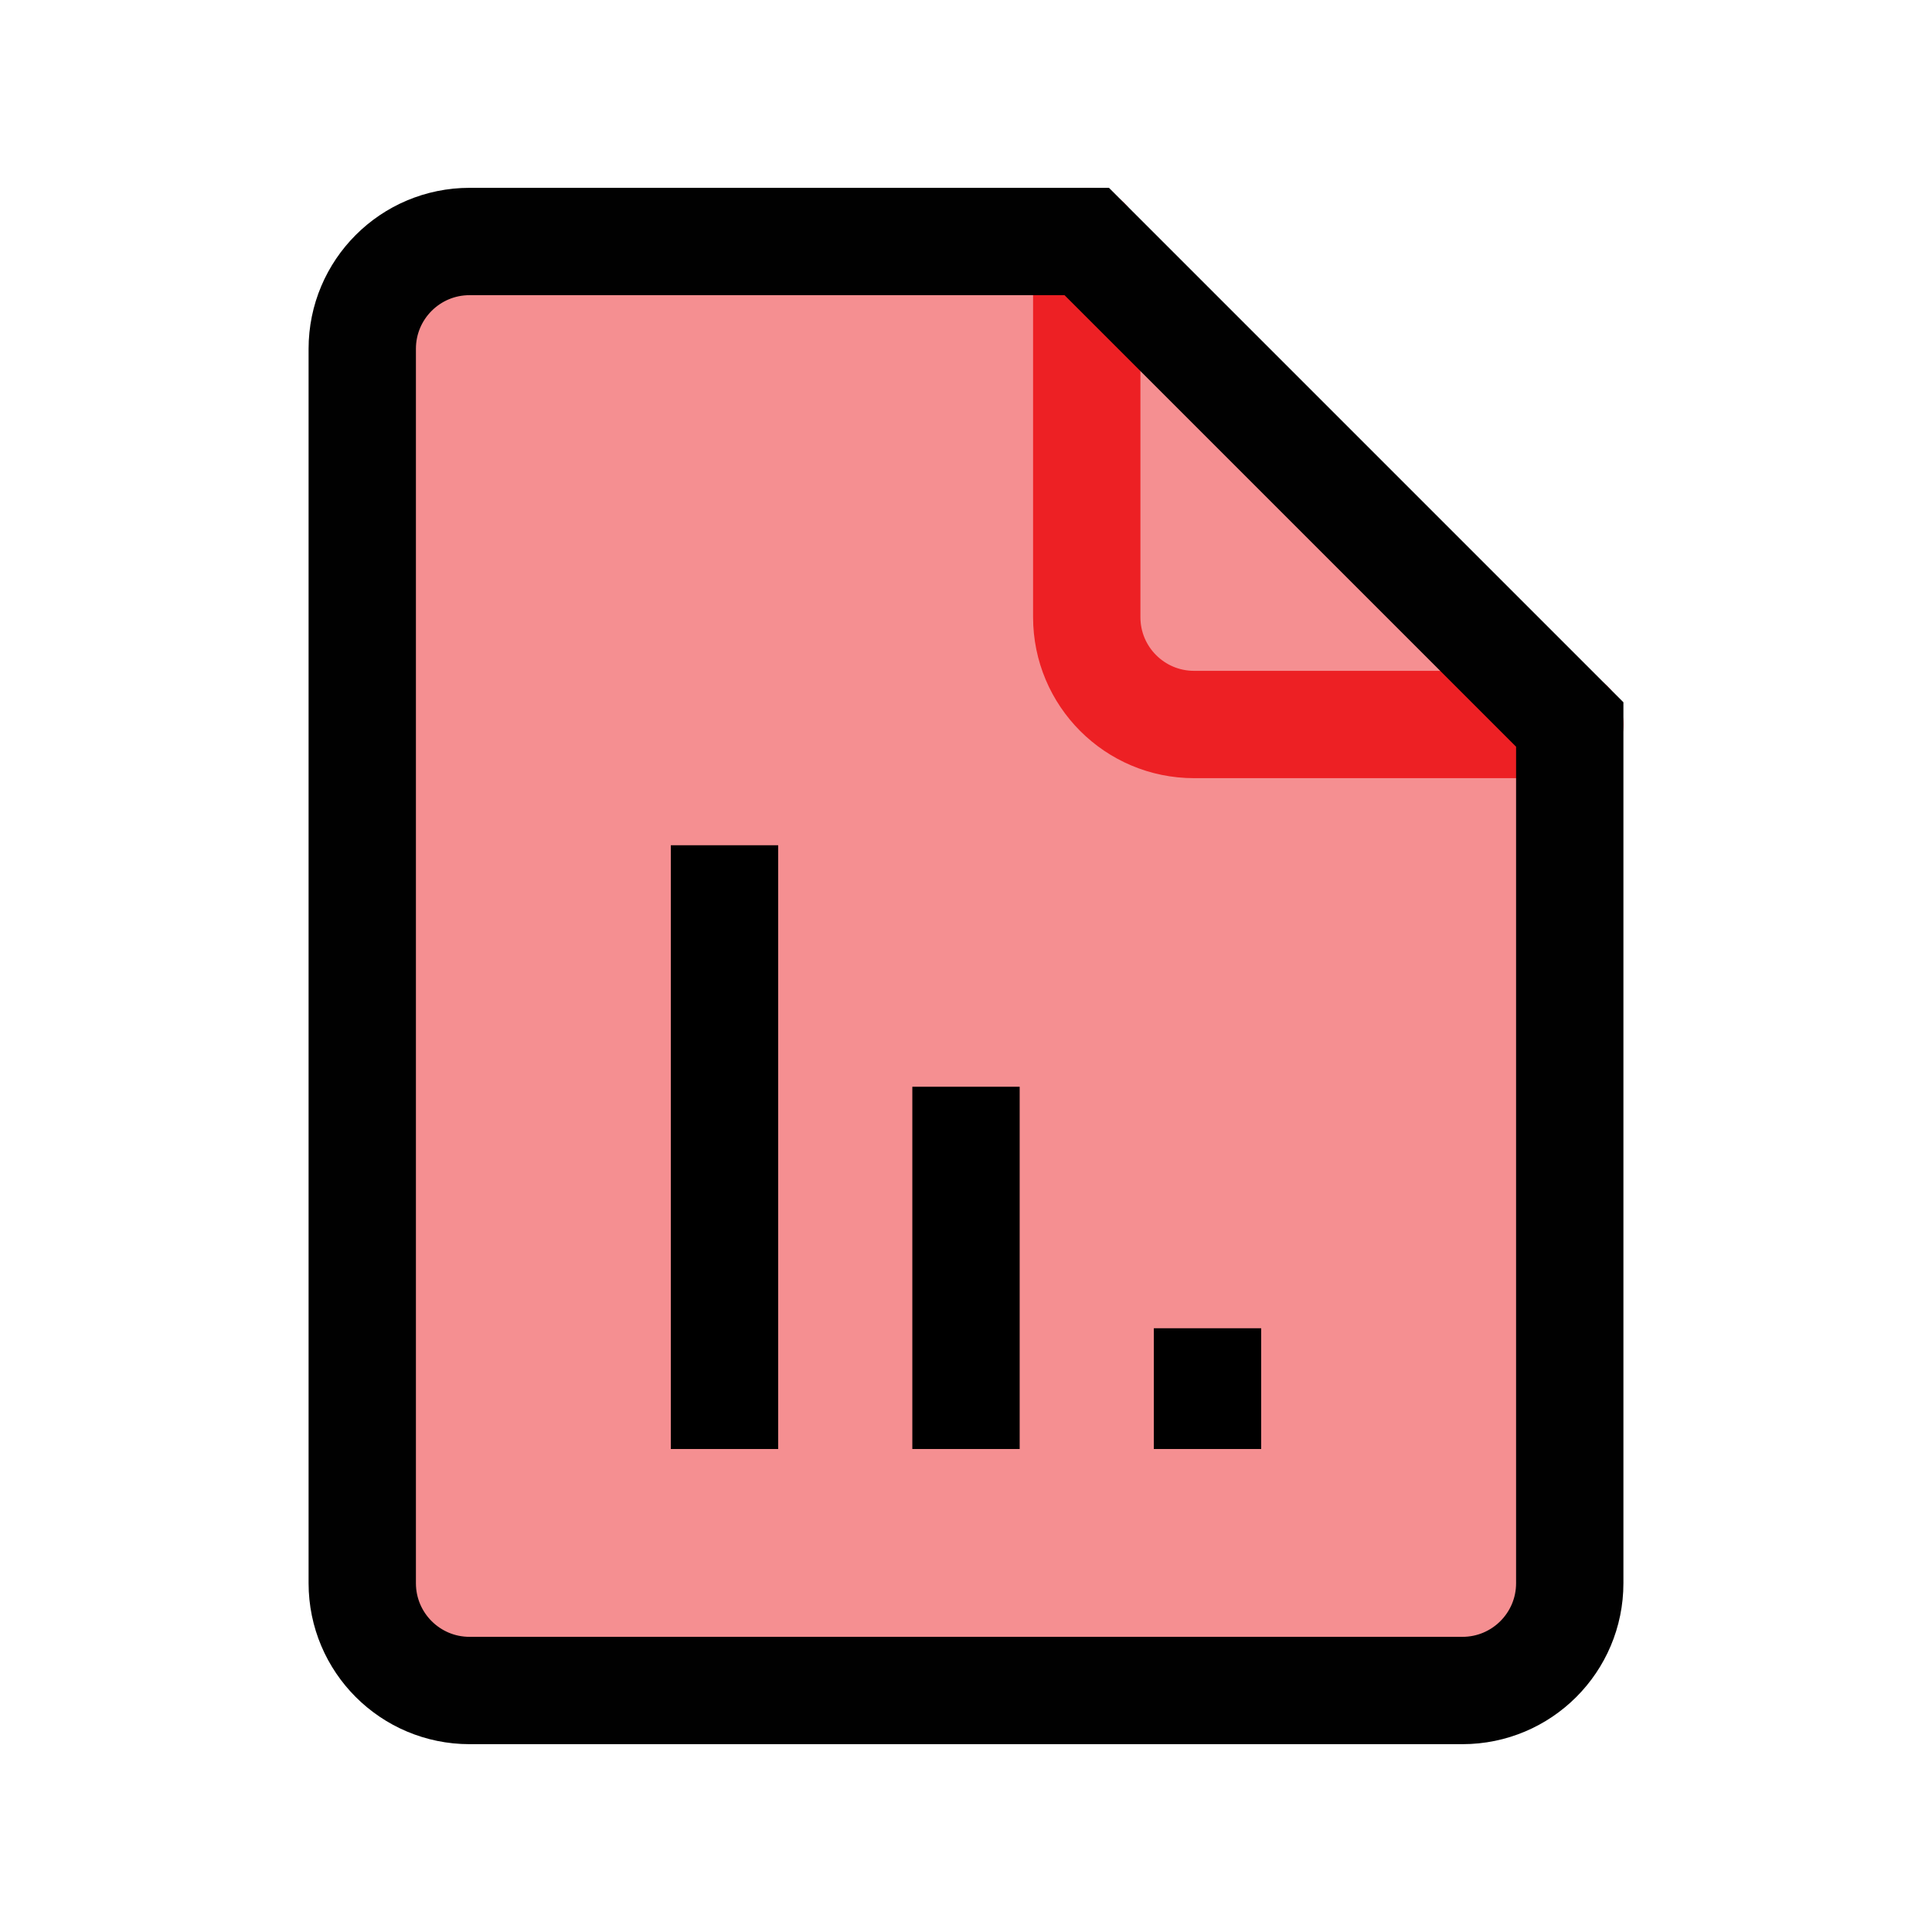 <?xml version="1.0" encoding="UTF-8"?>
<svg id="file-graphs" xmlns="http://www.w3.org/2000/svg" viewBox="0 0 72 72">
  <path d="M40.5,9h-23c-2.21,0-4,1.79-4,4v46c0,2.21,1.79,4,4,4h37c2.21,0,4-1.79,4-4V27l-18-18Z" style="fill: #ed2024; opacity: .5;"/>
  <path d="M40.5,9v14c0,2.21,1.79,4,4,4h14" style="fill: none; stroke: #ed2024; stroke-linecap: round; stroke-miterlimit: 10; stroke-width: 4px;"/>
  <path d="M40.5,9h-23c-2.21,0-4,1.79-4,4v46c0,2.21,1.79,4,4,4h37c2.21,0,4-1.79,4-4V27l-18-18Z" style="fill: none; stroke: #010101; stroke-linecap: round; stroke-miterlimit: 10; stroke-width: 4px;"/>
  <line x1="27" y1="31.5" x2="27" y2="54" style="fill: none; stroke: #000; stroke-miterlimit: 10; stroke-width: 4px;"/>
  <line x1="36" y1="40.5" x2="36" y2="54" style="fill: none; stroke: #000; stroke-miterlimit: 10; stroke-width: 4px;"/>
  <line x1="45" y1="49.5" x2="45" y2="54" style="fill: none; stroke: #000; stroke-miterlimit: 10; stroke-width: 4px;"/>
</svg>